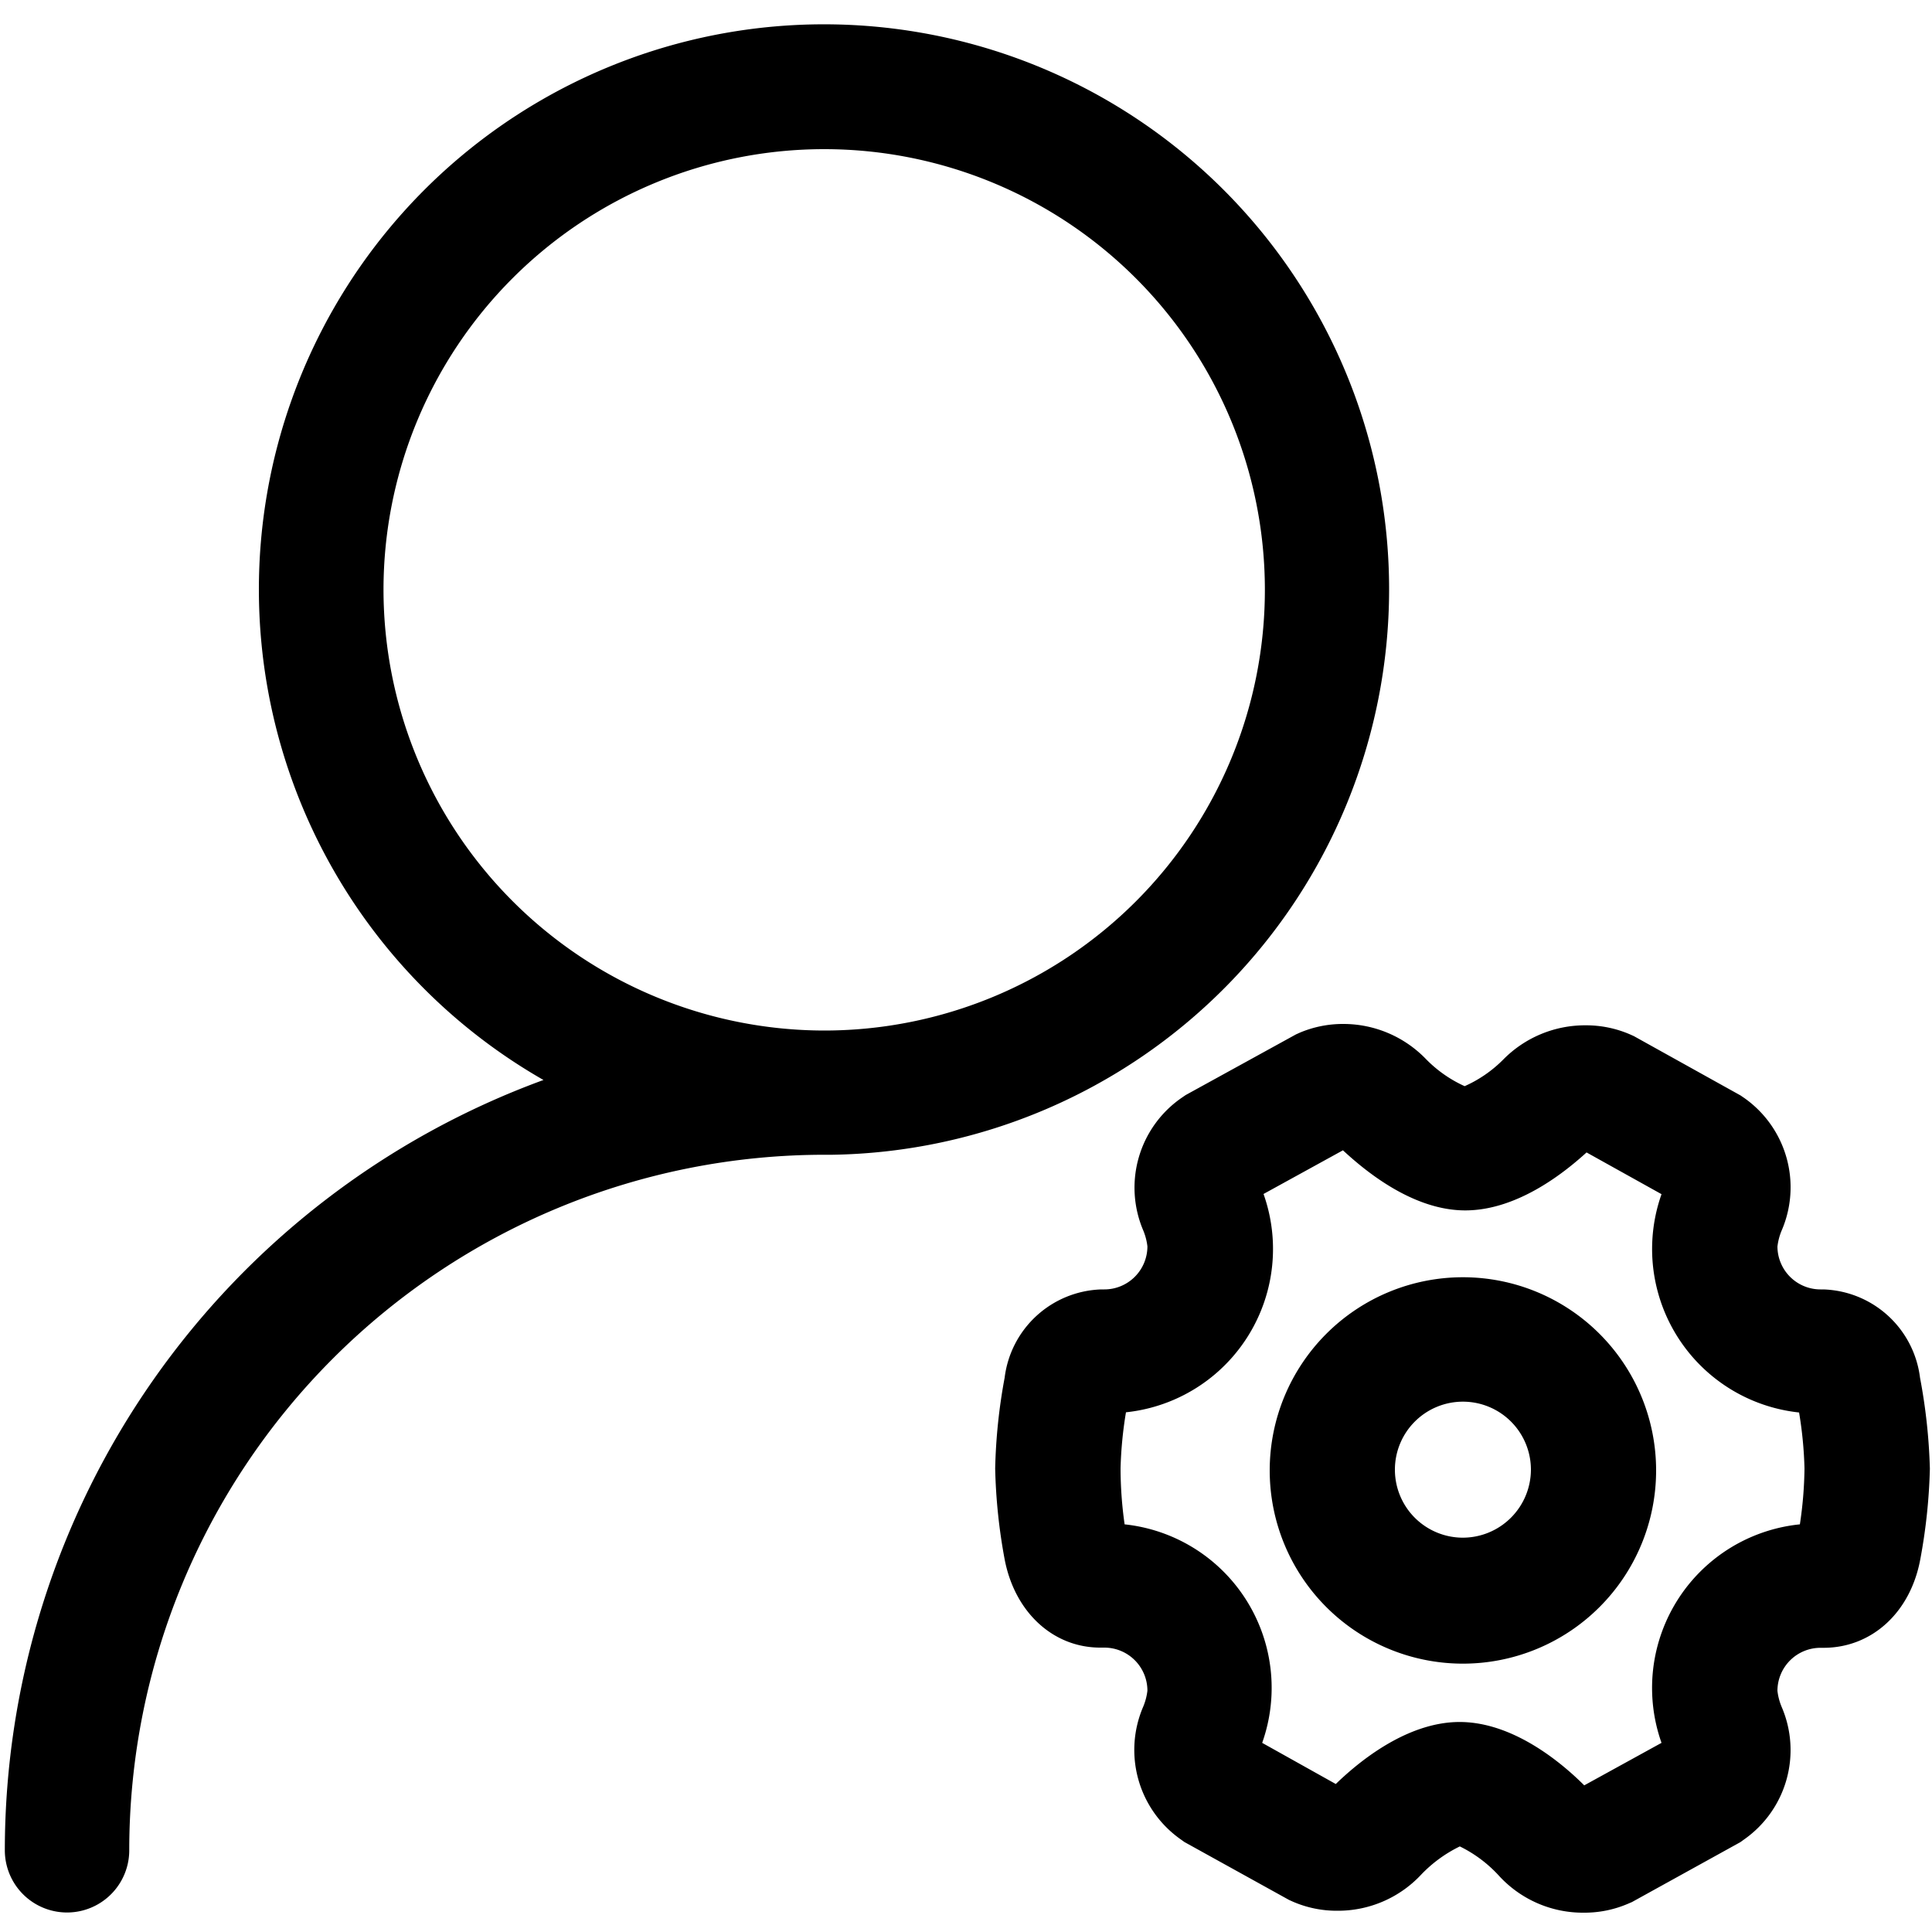 <svg class="icon" width="200" height="200" viewBox="0 0 1024 1024" xmlns="http://www.w3.org/2000/svg"><path d="M736.256 312.627a299.52 299.52 0 10-448.205 259.789A434.995 434.995 0 002.56 980.685a32.973 32.973 0 1065.946 0 368.64 368.64 0 01368.64-368.64h3.993a299.827 299.827 0 00295.117-299.418zm-532.992 0a233.574 233.574 0 11233.574 233.575 233.882 233.882 0 01-233.574-233.575zm572.109 364.34a102.4 102.4 0 10102.4 102.4 102.4 102.4 0 00-102.4-102.4zm0 138.035a36.045 36.045 0 1136.045-36.045 36.147 36.147 0 01-36.045 36.045zm242.278-84.788a53.35 53.35 0 00-51.2-46.796h-1.638a22.835 22.835 0 01-22.733-22.733 31.949 31.949 0 012.15-8.295 57.856 57.856 0 00-19.763-70.45l-1.945-1.332-56.525-31.437-2.048-.921a58.573 58.573 0 00-23.45-4.813 60.826 60.826 0 00-43.725 18.125 67.277 67.277 0 01-20.48 14.13 67.584 67.584 0 01-20.48-14.335 60.826 60.826 0 00-43.724-18.637 58.675 58.675 0 00-23.143 4.608l-2.048.922-58.47 32.153-1.946 1.331a57.856 57.856 0 00-20.48 70.554 31.846 31.846 0 012.15 8.294 22.835 22.835 0 01-22.835 22.836h-1.638a53.35 53.35 0 00-51.2 46.796 296.96 296.96 0 00-5.018 48.128 297.574 297.574 0 005.018 48.128c5.325 27.956 25.6 46.797 50.688 46.797h2.15a22.835 22.835 0 0122.836 22.835 31.846 31.846 0 01-2.15 8.295 57.958 57.958 0 0019.865 70.553l1.843 1.332 55.5 30.72 2.049.921a58.266 58.266 0 0023.552 4.813 60.314 60.314 0 0044.441-19.149 71.68 71.68 0 0120.48-14.95 69.325 69.325 0 0120.48 15.257 60.314 60.314 0 0045.466 19.866 58.266 58.266 0 0023.142-4.71l2.15-.922 57.447-31.744 1.843-1.331a57.856 57.856 0 0019.968-70.554 31.846 31.846 0 01-2.15-8.294 22.835 22.835 0 0122.835-22.835h1.639c25.292 0 45.875-18.432 51.2-46.695a300.442 300.442 0 005.12-48.23 301.67 301.67 0 00-5.223-48.23zM606.515 652.39zm337.92 251.904zM666.83 625.87zm216.985 304.947zm70.144-122.88A87.142 87.142 0 00880.64 923.75l-40.96 22.528c-10.24-10.24-36.557-33.587-66.048-33.587s-55.91 23.45-65.638 32.87l-39.015-21.81a87.142 87.142 0 00-72.909-115.815 212.992 212.992 0 01-2.15-29.696 212.992 212.992 0 012.867-29.696 87.04 87.04 0 0072.909-115.712l42.086-23.142c10.24 9.42 36.045 31.846 64.82 31.846s54.476-21.811 64.307-30.72l39.731 22.118a87.142 87.142 0 0072.909 115.712 210.637 210.637 0 012.867 29.696 212.582 212.582 0 01-2.458 29.696z"/></svg>